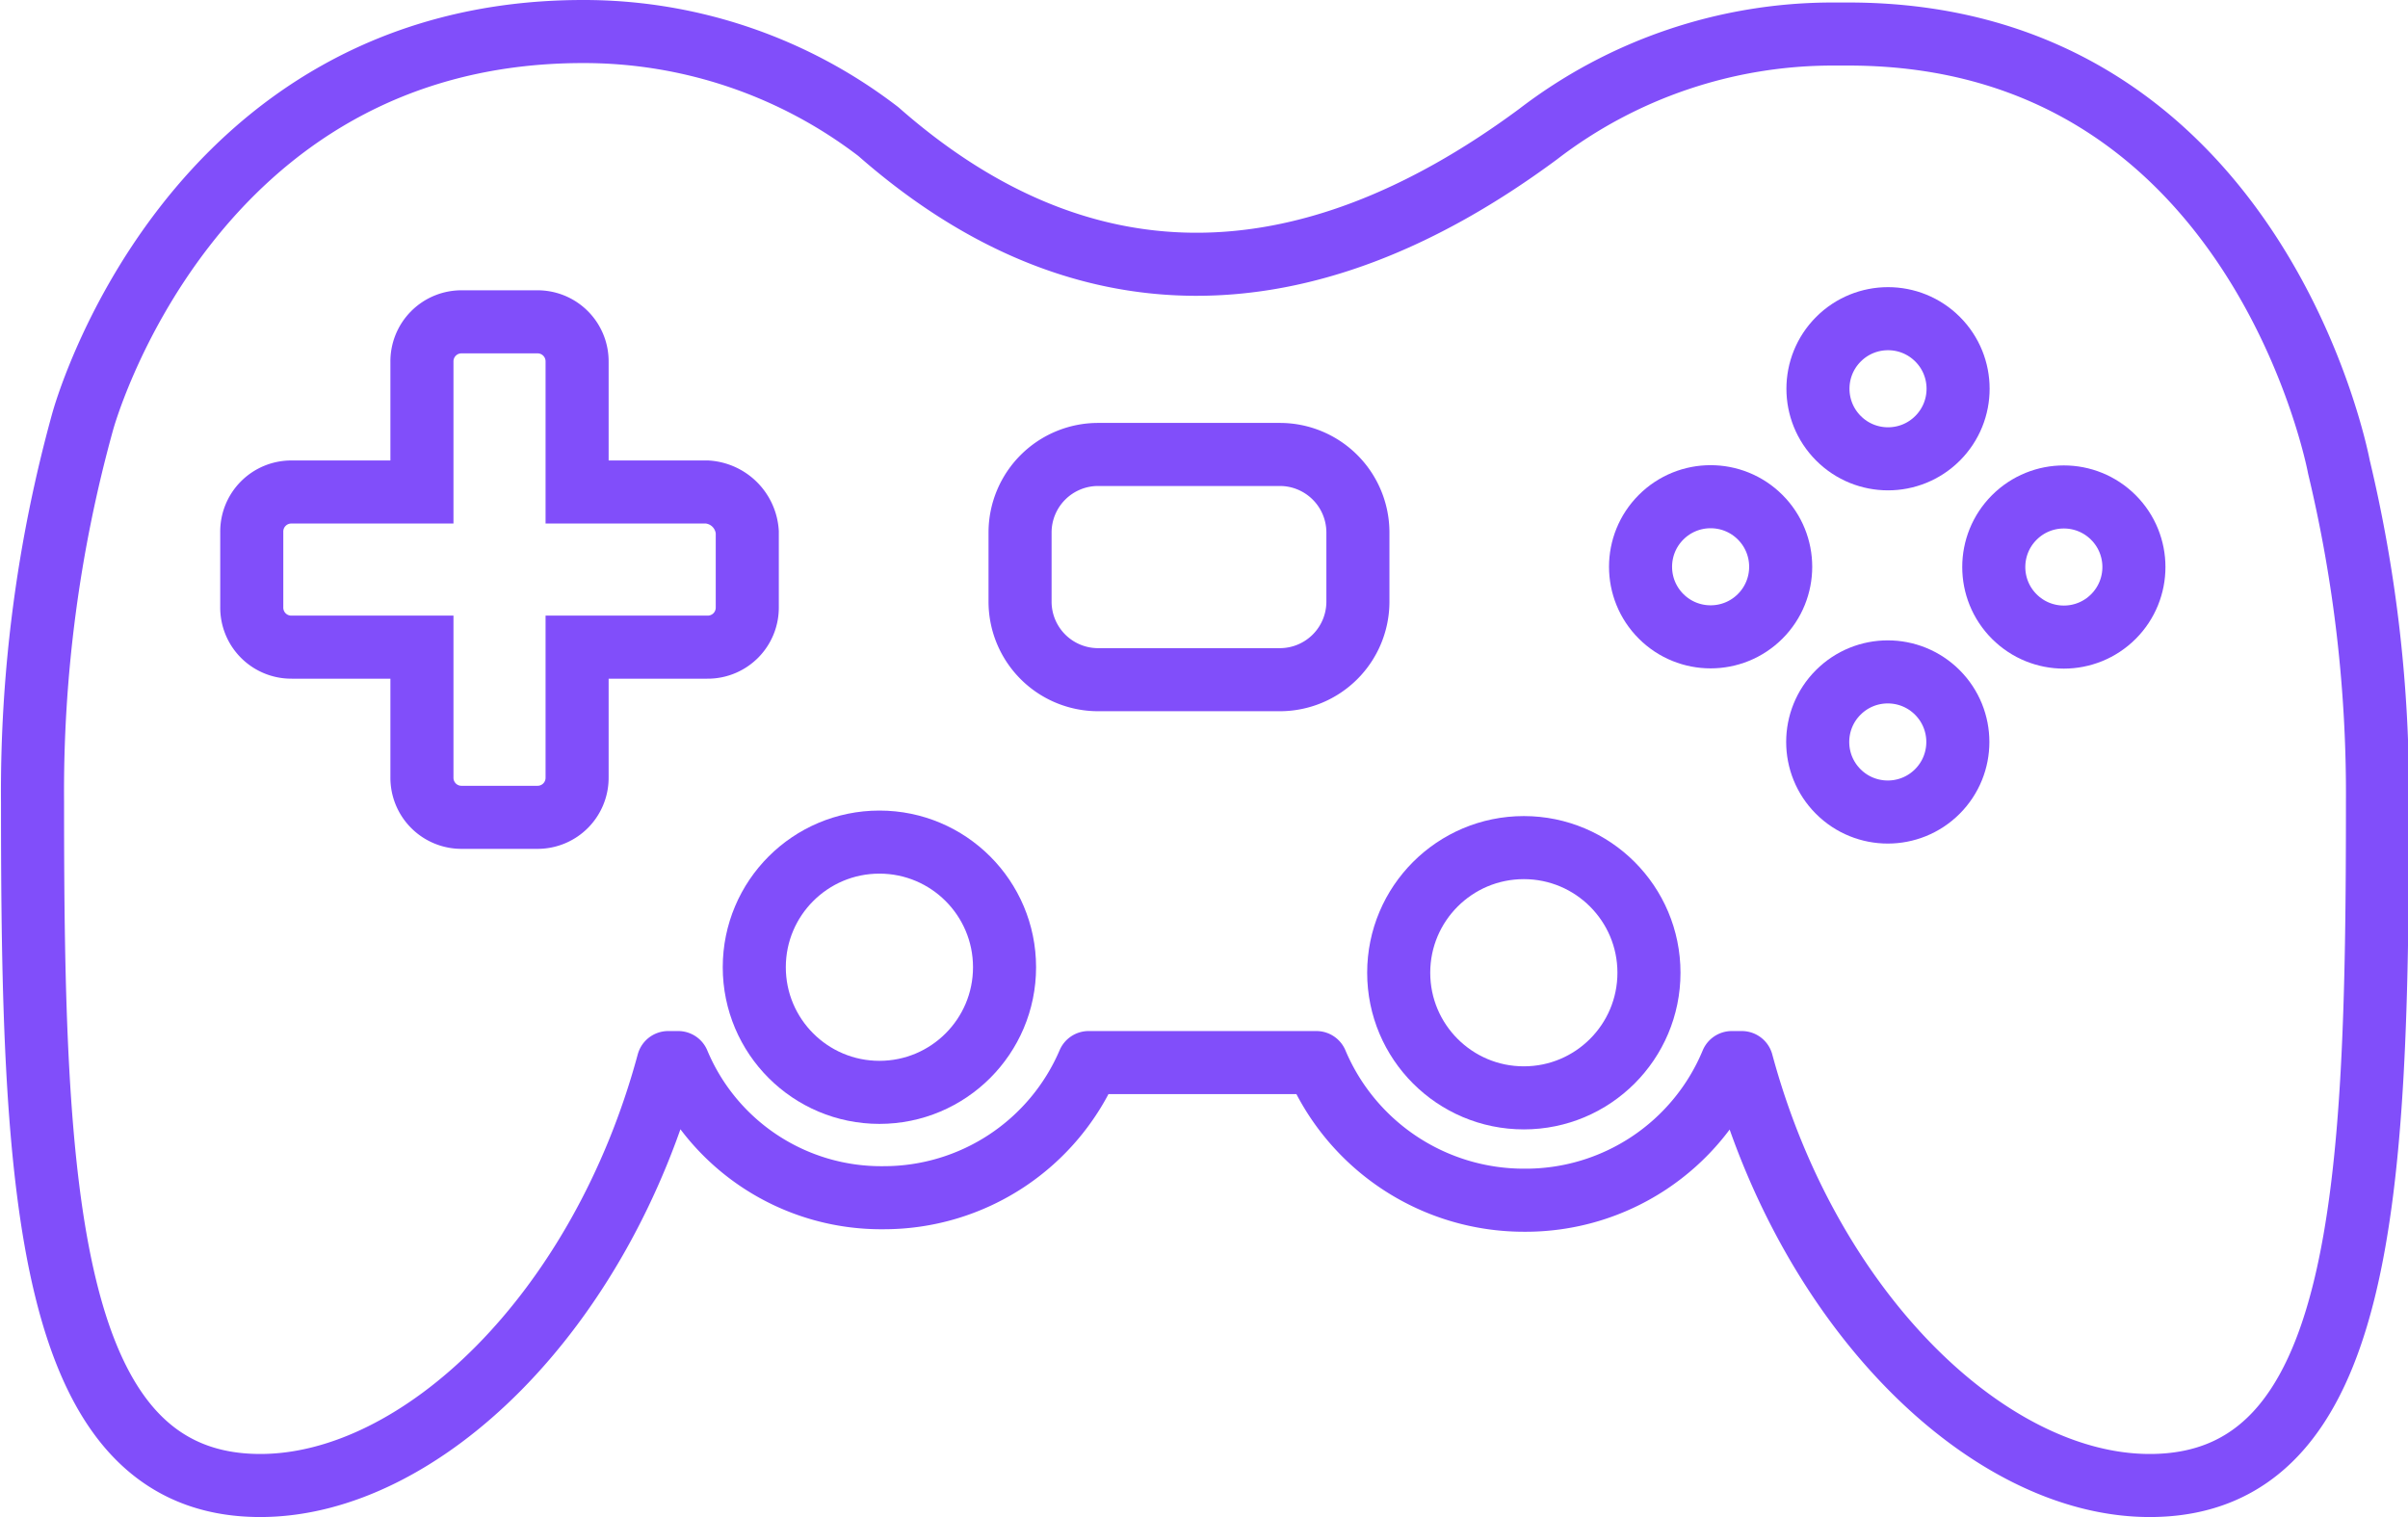 <svg xmlns="http://www.w3.org/2000/svg" viewBox="0 0 96.22 60.62"><defs><style>.cls-1,.cls-2{fill:none;stroke:#814efa;stroke-width:2.52px;}.cls-1{stroke-miterlimit:10;}.cls-2{stroke-linecap:round;stroke-linejoin:round;}</style></defs><title>Asset 7</title><g id="Layer_2" data-name="Layer 2"><g id="Layer_1-2" data-name="Layer 1"><path class="cls-1" d="M28.26,19.66h-5.2v-5.2a1.58,1.58,0,0,0-1.6-1.6h-3a1.58,1.58,0,0,0-1.6,1.6v5.2h-5.2a1.58,1.58,0,0,0-1.6,1.6v3a1.58,1.58,0,0,0,1.6,1.6h5.2v5.2a1.58,1.58,0,0,0,1.6,1.6h3a1.58,1.58,0,0,0,1.6-1.6v-5.2h5.2a1.58,1.58,0,0,0,1.6-1.6v-3A1.72,1.72,0,0,0,28.26,19.66Z"/><path class="cls-2" d="M61.46,5.36a19.32,19.32,0,0,1,11.8-4h.6c16.4,0,19.6,17.3,19.6,17.3A56.09,56.09,0,0,1,95,32.06c0,15.5-.5,27.3-9.1,27.3-6.4,0-13.6-6.9-16.3-16.9h-.4a8.92,8.92,0,0,1-8.3,5.5,9,9,0,0,1-8.3-5.5h-9.1a8.9,8.9,0,0,1-8.2,5.4,8.79,8.79,0,0,1-8.2-5.4h-.4c-2.7,10-9.9,16.9-16.3,16.9-8.6,0-9.1-11.9-9.1-27.3a55.38,55.38,0,0,1,2-15.2s4.2-15.6,20-15.6h0a19.32,19.32,0,0,1,11.8,4C43.06,12.26,52,12.36,61.46,5.36Z"/><circle class="cls-1" cx="82.47" cy="22.66" r="2.8" transform="translate(8.13 64.95) rotate(-45)"/><circle class="cls-1" cx="68.36" cy="22.65" r="2.8" transform="translate(4 54.97) rotate(-45)"/><circle class="cls-1" cx="75.43" cy="29.65" r="2.8" transform="translate(1.13 62.02) rotate(-45)"/><circle class="cls-1" cx="75.44" cy="15.54" r="2.8" transform="translate(11.11 57.89) rotate(-45)"/><circle class="cls-1" cx="60.89" cy="38.87" r="5"/><circle class="cls-1" cx="35.14" cy="38.65" r="5"/><path class="cls-1" d="M51.16,27.16h-7.3a3.12,3.12,0,0,1-3.1-3.1v-2.8a3.12,3.12,0,0,1,3.1-3.1h7.3a3.12,3.12,0,0,1,3.1,3.1v2.8A3.12,3.12,0,0,1,51.16,27.16Z"/></g></g></svg>
